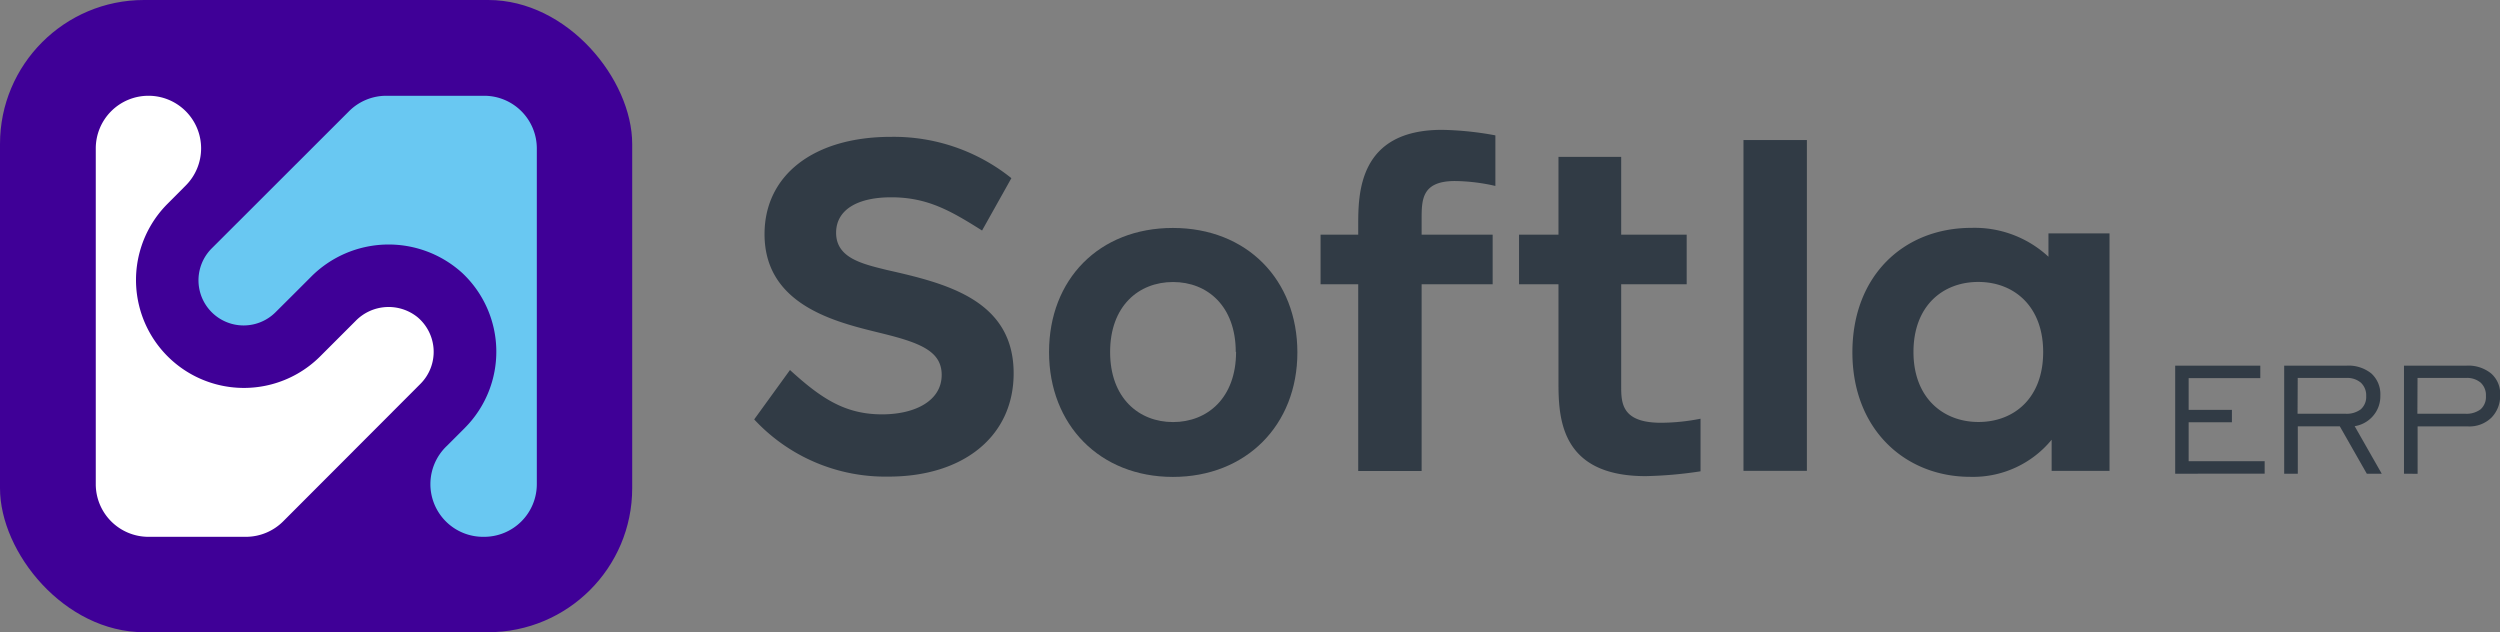 <svg id="Capa_1" data-name="Capa 1" xmlns="http://www.w3.org/2000/svg" viewBox="0 0 321.34 81.26"><rect x="0" y="0" width="321.34" height="81.26" fill="#808080" stroke="none"/><defs><style>.cls-1{fill:#3f0097;}.cls-2{fill:#313b45;}.cls-3{fill:#fff;}.cls-4{fill:#69c8f2;}.cls-5{fill:#221e20;}</style></defs><rect class="cls-1" width="81.26" height="81.26" rx="18.51"/><path class="cls-2" d="M96.94,53.91l4.6-6.35c3.91,3.56,7,5.7,11.83,5.7,4.32,0,7.67-1.78,7.67-5.07,0-2.94-2.55-4.06-7.32-5.25-5.42-1.36-15.45-3.29-15.45-12.84,0-7.59,6.32-12.51,16.25-12.51A24.16,24.16,0,0,1,130,22.9l-3.77,6.73c-4-2.52-7-4.27-11.68-4.27-4.33,0-7.08,1.6-7.08,4.56,0,3.24,3.35,4,6.52,4.78,7.47,1.69,16.3,3.79,16.3,13.28,0,8.15-6.52,13.28-16.06,13.28A23,23,0,0,1,96.94,53.91Z"/><path class="cls-2" d="M134.84,45.25c0-9.34,6.43-15.95,15.92-15.95s16,6.64,16,16-6.61,16-16,16S134.84,54.62,134.84,45.25Zm24,0c0-5.9-3.64-9-8.06-9s-8.09,3.08-8.09,9,3.7,9,8.09,9S158.88,51.18,158.88,45.22Z"/><path class="cls-2" d="M182.73,28.23v1.93h9.13v6.38h-9.13v24h-8.15v-24h-4.84V30.16h4.84V29c0-4.07,0-12.31,10.76-12.31a40.83,40.83,0,0,1,6.87.71v6.5a24.51,24.51,0,0,0-5.06-.63C182.73,23.22,182.73,25.65,182.73,28.23Z"/><path class="cls-2" d="M218.58,53.82v6.76a52.4,52.4,0,0,1-7.06.62c-11.2,0-11.2-7.82-11.2-12.33V36.54h-5.07V30.16h5.07v-10h8.06v10h8.42v6.38h-8.42v13c0,2.22,0,4.8,5.13,4.8A26.48,26.48,0,0,0,218.58,53.82Z"/><path class="cls-2" d="M224.1,18h8.15V60.52H224.1Z"/><path class="cls-2" d="M271.15,30V60.52h-7.44v-4a13.06,13.06,0,0,1-10.46,4.77c-8.39,0-15.15-6.11-15.15-16s6.64-16,15.29-16A13.94,13.94,0,0,1,263.3,33V30Zm-8.53,15.24c0-5.9-3.77-9-8.34-9s-8.33,3.08-8.33,9,3.83,9,8.36,9S262.62,51.21,262.62,45.25Z"/><path class="cls-3" d="M54.05,49.33a5.82,5.82,0,0,0-.42-8.59,5.92,5.92,0,0,0-7.91.5l-2.24,2.24h0l-2.36,2.36A13.87,13.87,0,0,1,21.51,26.22l2.35-2.36a6.76,6.76,0,0,0-4.78-11.55h0a6.77,6.77,0,0,0-6.77,6.77v43.1A6.77,6.77,0,0,0,19.08,69H31.62a6.78,6.78,0,0,0,4.79-2Z"/><path class="cls-4" d="M49.64,12.31a6.77,6.77,0,0,0-4.79,2L27.21,31.93a5.8,5.8,0,1,0,8.21,8.2l2.36-2.35h0l2.15-2.15a14.06,14.06,0,0,1,19.52-.51A13.88,13.88,0,0,1,59.75,55l-2.36,2.36A6.77,6.77,0,0,0,62.18,69h0A6.77,6.77,0,0,0,69,62.18V19.08a6.77,6.77,0,0,0-6.77-6.77Z"/><path class="cls-5" d="M62.21,45.8"/><path class="cls-2" d="M279.59,60.89V47h10.94v1.6h-9.21v4.08h5.56v1.6h-5.56v5h9.77v1.6Z"/><path class="cls-2" d="M293.6,60.89V47h8a4.67,4.67,0,0,1,3.2,1,3.6,3.6,0,0,1,1.16,2.85,3.84,3.84,0,0,1-.91,2.58,3.92,3.92,0,0,1-2.39,1.35l3.48,6.11h-1.92l-3.47-6.09h-5.4v6.09Zm1.72-7.71h6.14a3,3,0,0,0,2-.58,2.13,2.13,0,0,0,.68-1.7,2.2,2.2,0,0,0-.68-1.71,2.7,2.7,0,0,0-1.89-.61h-6.23Z"/><path class="cls-2" d="M309,60.89V47h8a4.66,4.66,0,0,1,3.19,1,3.44,3.44,0,0,1,1.17,2.75,4,4,0,0,1-1.13,2.94,4.05,4.05,0,0,1-3,1.12h-6.48v6.09Zm1.72-7.71h6.14a3,3,0,0,0,2-.58,2.13,2.13,0,0,0,.67-1.7,2.19,2.19,0,0,0-.67-1.71,2.71,2.71,0,0,0-1.9-.61h-6.22Z"/></svg>